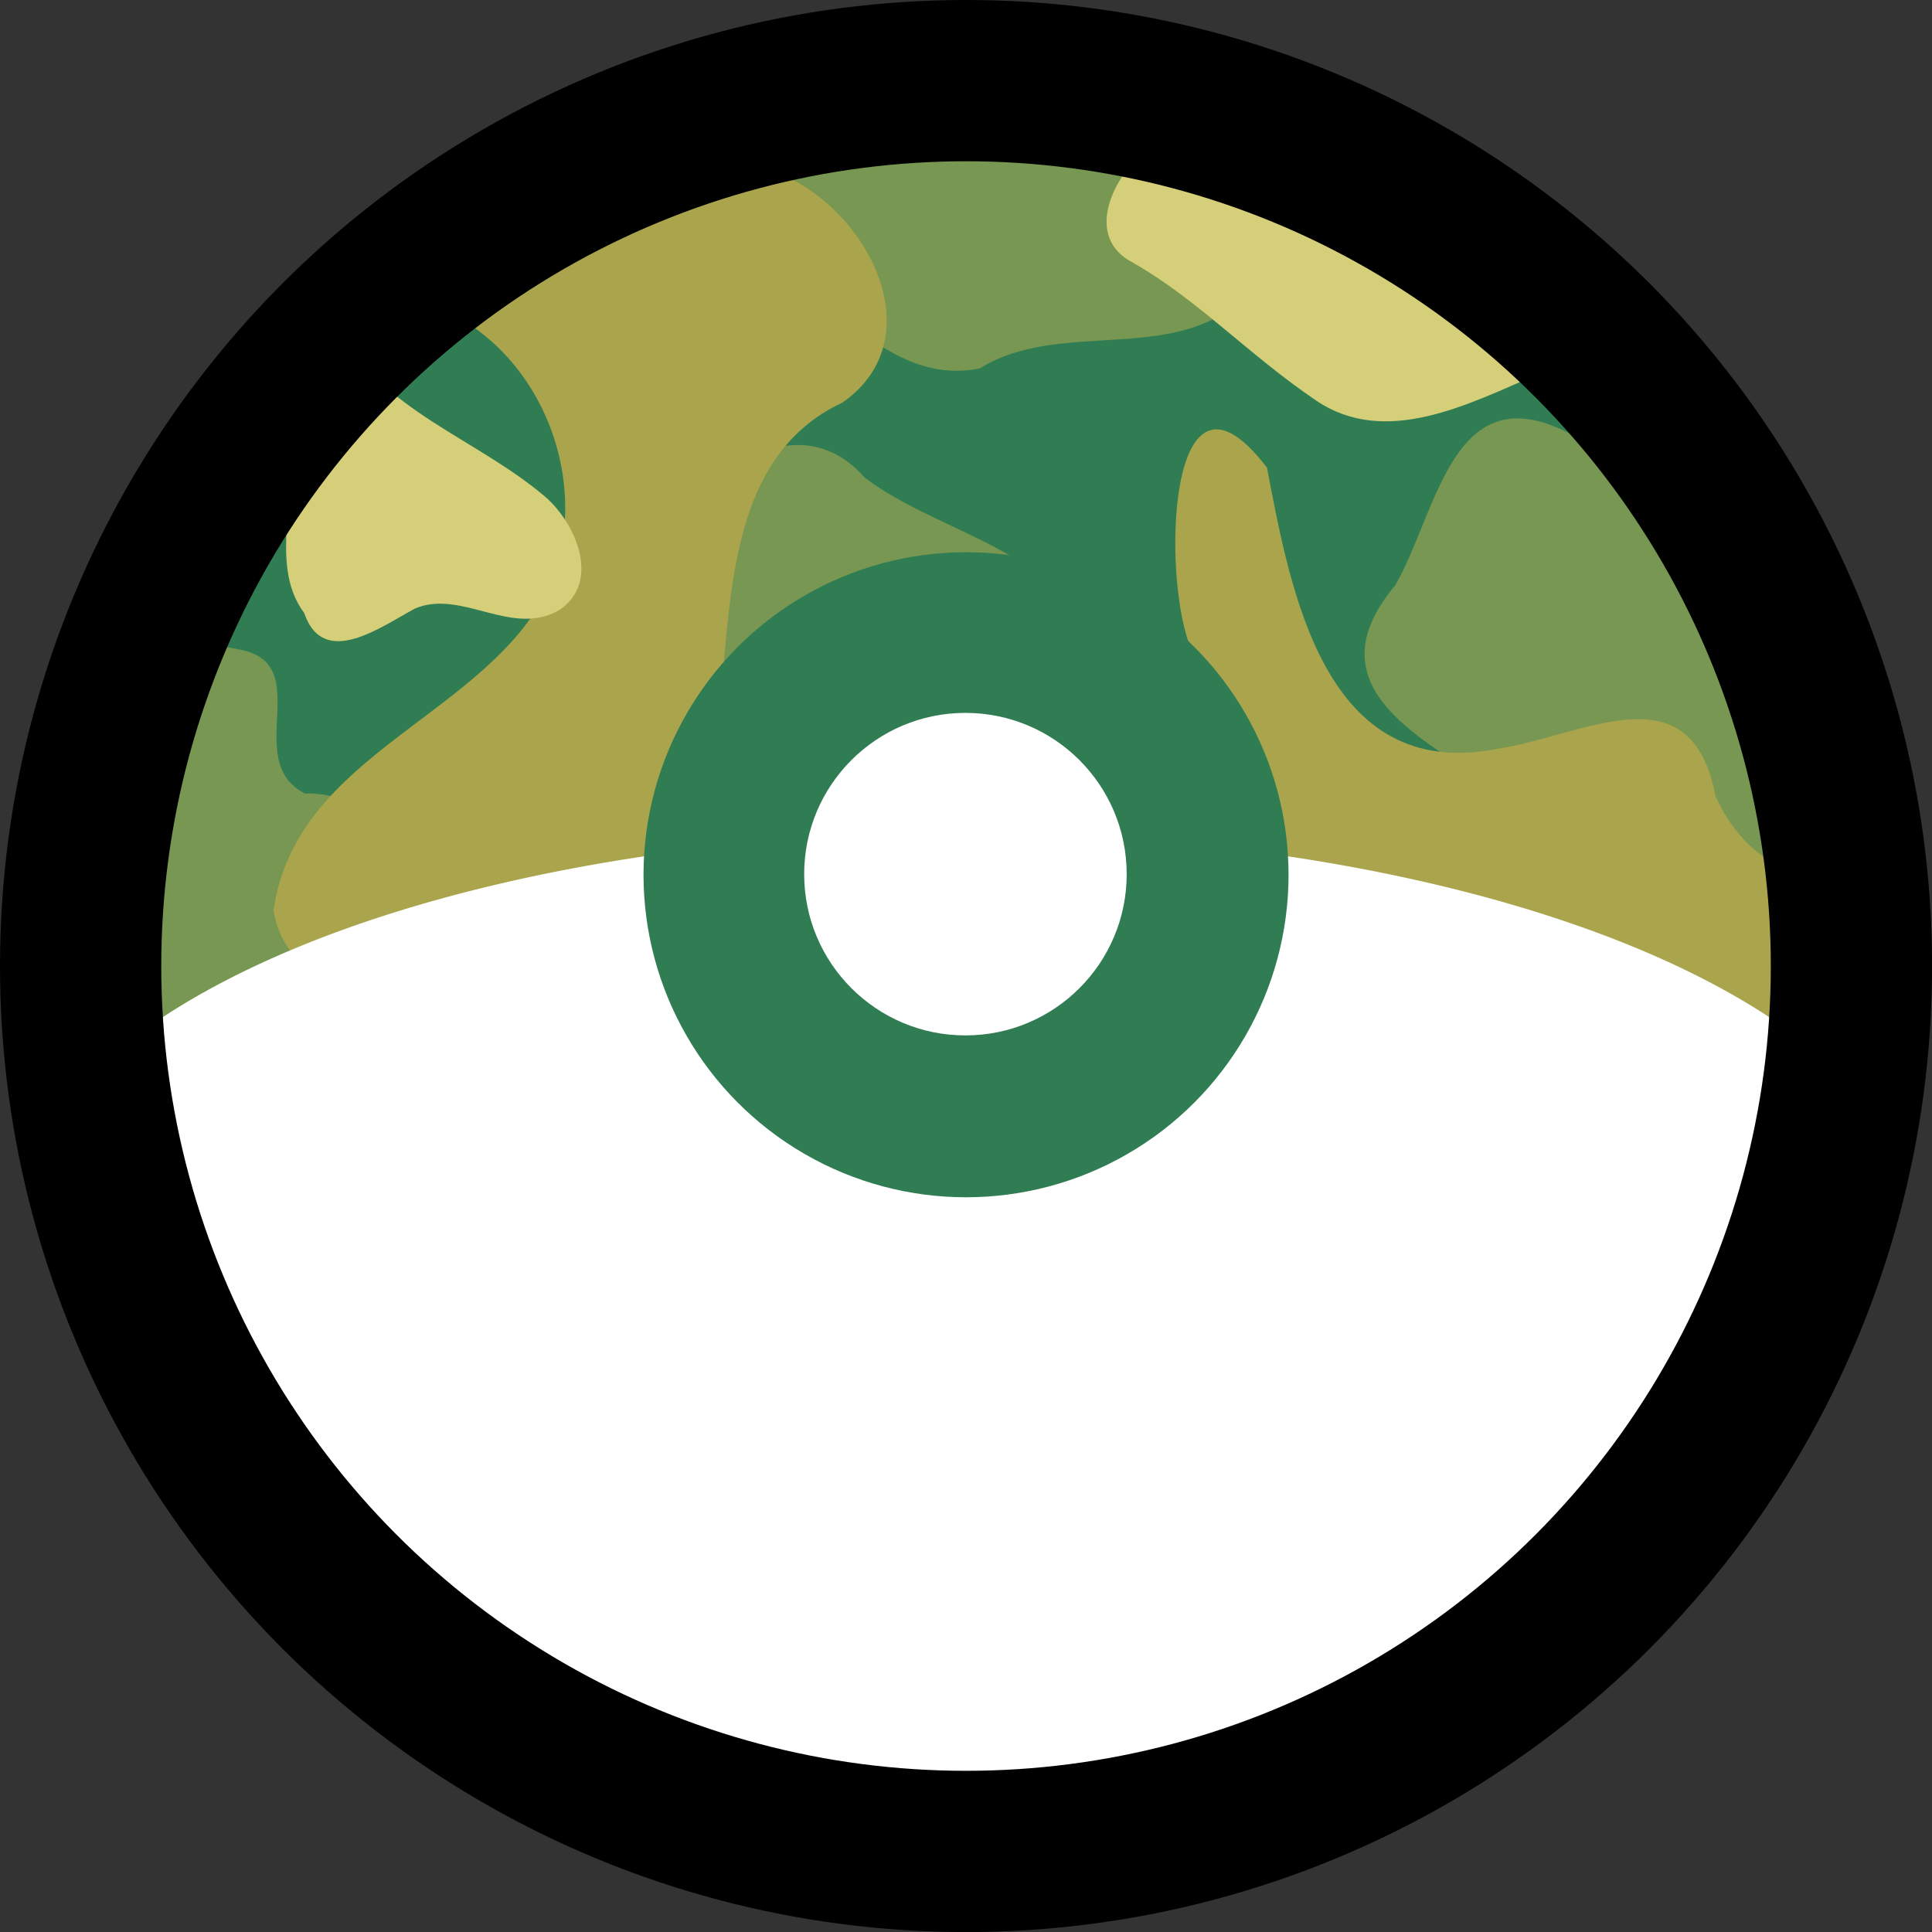<?xml version="1.0" encoding="UTF-8" standalone="no"?>
<!-- Created with Inkscape (http://www.inkscape.org/) -->

<svg
   width="67.733mm"
   height="67.733mm"
   viewBox="0 0 67.733 67.733"
   version="1.1"
   id="svg5"
   xml:space="preserve"
   inkscape:version="1.2.2 (732a01da63, 2022-12-09)"
   sodipodi:docname="safariball.svg"
   inkscape:export-filename="pc logo var 13.png"
   inkscape:export-xdpi="96"
   inkscape:export-ydpi="96"
   xmlns:inkscape="http://www.inkscape.org/namespaces/inkscape"
   xmlns:sodipodi="http://sodipodi.sourceforge.net/DTD/sodipodi-0.dtd"
   xmlns:xlink="http://www.w3.org/1999/xlink"
   xmlns="http://www.w3.org/2000/svg"
   xmlns:svg="http://www.w3.org/2000/svg"><rect x="0" y="0" width="67.733" height="67.733" fill="#333333" stroke="none"/><sodipodi:namedview
     id="namedview7"
     pagecolor="#ffffff"
     bordercolor="#000000"
     borderopacity="0.25"
     inkscape:showpageshadow="2"
     inkscape:pageopacity="0"
     inkscape:pagecheckerboard="true"
     inkscape:deskcolor="#d1d1d1"
     inkscape:document-units="mm"
     showgrid="false"
     inkscape:zoom="2"
     inkscape:cx="116.25"
     inkscape:cy="106"
     inkscape:window-width="1920"
     inkscape:window-height="1017"
     inkscape:window-x="-8"
     inkscape:window-y="-8"
     inkscape:window-maximized="1"
     inkscape:current-layer="layer1" /><defs
     id="defs2"><inkscape:path-effect
       effect="simplify"
       id="path-effect5346"
       is_visible="true"
       lpeversion="1"
       steps="8"
       threshold="0.24"
       smooth_angles="0"
       helper_size="5"
       simplify_individual_paths="false"
       simplify_just_coalesce="false" /><inkscape:path-effect
       effect="simplify"
       id="path-effect5342"
       is_visible="true"
       lpeversion="1"
       steps="13"
       threshold="0.24"
       smooth_angles="60"
       helper_size="5"
       simplify_individual_paths="false"
       simplify_just_coalesce="false" /><inkscape:path-effect
       effect="simplify"
       id="path-effect5336"
       is_visible="true"
       lpeversion="1"
       steps="8"
       threshold="0.24"
       smooth_angles="0"
       helper_size="5"
       simplify_individual_paths="false"
       simplify_just_coalesce="false" /><inkscape:path-effect
       effect="simplify"
       id="path-effect4643"
       is_visible="true"
       lpeversion="1"
       steps="8"
       threshold="0.24"
       smooth_angles="0"
       helper_size="5"
       simplify_individual_paths="false"
       simplify_just_coalesce="false" /><inkscape:path-effect
       effect="simplify"
       id="path-effect4262"
       is_visible="true"
       lpeversion="1"
       steps="8"
       threshold="0.24"
       smooth_angles="0"
       helper_size="5"
       simplify_individual_paths="false"
       simplify_just_coalesce="false" /><inkscape:path-effect
       effect="simplify"
       id="path-effect3470"
       is_visible="true"
       lpeversion="1"
       steps="8"
       threshold="0.24"
       smooth_angles="0"
       helper_size="5"
       simplify_individual_paths="false"
       simplify_just_coalesce="false" /><inkscape:path-effect
       effect="simplify"
       id="path-effect3464"
       is_visible="true"
       lpeversion="1"
       steps="8"
       threshold="0.24"
       smooth_angles="0"
       helper_size="5"
       simplify_individual_paths="false"
       simplify_just_coalesce="false" /><inkscape:path-effect
       effect="simplify"
       id="path-effect3458"
       is_visible="true"
       lpeversion="1"
       steps="8"
       threshold="0.24"
       smooth_angles="0"
       helper_size="5"
       simplify_individual_paths="false"
       simplify_just_coalesce="false" /><inkscape:path-effect
       effect="simplify"
       id="path-effect3399"
       is_visible="true"
       lpeversion="1"
       steps="8"
       threshold="0.24"
       smooth_angles="0"
       helper_size="5"
       simplify_individual_paths="false"
       simplify_just_coalesce="false" /><inkscape:path-effect
       effect="simplify"
       id="path-effect3397"
       is_visible="true"
       lpeversion="1"
       steps="1"
       threshold="0.002"
       smooth_angles="0"
       helper_size="5"
       simplify_individual_paths="false"
       simplify_just_coalesce="false" /><inkscape:path-effect
       effect="simplify"
       id="path-effect3389"
       is_visible="true"
       lpeversion="1"
       steps="8"
       threshold="0.24"
       smooth_angles="0"
       helper_size="5"
       simplify_individual_paths="false"
       simplify_just_coalesce="false" /><inkscape:path-effect
       effect="interpolate_points"
       id="path-effect3387"
       is_visible="true"
       lpeversion="1"
       interpolator_type="CubicBezierJohan" /><inkscape:path-effect
       effect="lattice2"
       gridpoint0="0.265,0.265"
       gridpoint1="6.085,0.265"
       gridpoint2="0.265,6.085"
       gridpoint3="6.085,6.085"
       gridpoint4="1.72,0.265"
       gridpoint5="4.63,0.265"
       gridpoint6="1.72,6.085"
       gridpoint7="4.63,6.085"
       gridpoint8x9="3.175,0.265"
       gridpoint10x11="3.175,6.085"
       gridpoint12="0.265,1.72"
       gridpoint13="6.085,1.72"
       gridpoint14="0.265,4.63"
       gridpoint15="6.085,4.63"
       gridpoint16="1.72,1.72"
       gridpoint17="4.63,1.72"
       gridpoint18="1.72,4.63"
       gridpoint19="4.63,4.63"
       gridpoint20x21="3.175,1.72"
       gridpoint22x23="3.175,4.63"
       gridpoint24x26="0.265,3.175"
       gridpoint25x27="6.085,3.175"
       gridpoint28x30="1.72,3.175"
       gridpoint29x31="4.63,3.175"
       gridpoint32x33x34x35="3.175,3.175"
       id="path-effect804"
       is_visible="true"
       lpeversion="1"
       horizontal_mirror="false"
       vertical_mirror="false"
       perimetral="false"
       live_update="true" /><clipPath
       clipPathUnits="userSpaceOnUse"
       id="clipPath12831"><use
         x="0"
         y="0"
         xlink:href="#g12827"
         id="use12833" /></clipPath><clipPath
       clipPathUnits="userSpaceOnUse"
       id="clipPath25313"><ellipse
         style="display:inline;mix-blend-mode:difference;fill:#000000;fill-opacity:1;stroke:#000000;stroke-width:0.53;stroke-linecap:butt;stroke-linejoin:miter;stroke-dasharray:none;stroke-opacity:1"
         id="ellipse25315"
         inkscape:label="Inner Circle"
         cx="3.175"
         cy="3.175"
         rx="2.91"
         ry="2.91" /></clipPath></defs><g
     inkscape:label="Layer 1"
     inkscape:groupmode="layer"
     id="layer1"
     transform="matrix(10.667,0,0,10.667,-1.1523564e-6,-1.1523564e-6)"><g
       id="g12829"
       clip-path="url(#clipPath12831)"
       inkscape:label="Clip Inner"
       style="display:inline"><g
         inkscape:label="Clip"
         id="g12827"
         style="display:inline"><ellipse
           style="display:inline;opacity:1;mix-blend-mode:difference;fill:#000000;fill-opacity:1;stroke:#000000;stroke-width:0.53;stroke-linecap:butt;stroke-linejoin:miter;stroke-dasharray:none;stroke-opacity:1"
           id="path1213-1-2"
           inkscape:label="Inner Circle"
           cx="3.175"
           cy="3.175"
           rx="2.91"
           ry="2.91" /></g><g
         id="g27570"
         inkscape:label="Background"
         style="display:inline"><circle
           style="display:inline;mix-blend-mode:normal;fill:#307d54;fill-opacity:1;fill-rule:nonzero;stroke:none;stroke-width:0.53;stroke-linecap:butt;stroke-linejoin:miter;stroke-dasharray:none;stroke-opacity:1;image-rendering:auto"
           id="path1213-6-6"
           inkscape:label="Upper Half"
           cx="3.175"
           cy="3.175"
           r="2.91" /><g
           id="g4204"
           inkscape:label="Spots 1"><path
             style="fill:#779752;fill-opacity:1;stroke:none;stroke-width:0.53;stroke-linecap:round;stroke-linejoin:round;paint-order:markers fill stroke;stop-color:#000000"
             d="m 0.347,3.349 c 0.014,0.26 0.45,0.24 0.484,3.11e-5 C 0.814,3.05 1.221,3.262 1.31,3.056 1.459,2.829 1.229,2.601 1.002,2.608 0.789,2.499 1.048,2.174 0.777,2.133 0.517,2.07 0.45,2.325 0.471,2.52 0.429,2.711 0.253,2.849 0.221,3.04 0.242,3.151 0.36,3.228 0.347,3.349 Z"
             id="path1741"
             inkscape:path-effect="#path-effect3389"
             inkscape:original-d="m 0.34726567,3.3486332 c 0.03277,0.1071329 0.087185,0.186117 0.1984375,0.2108398 0.024548,0.00546 0.049756,0.017334 0.074414,0.012402 0.060565,-0.012113 0.1046751,-0.1224241 0.1364258,-0.1612305 0.018511,-0.022625 0.04375,-0.039185 0.062012,-0.062012 0.061649,-0.077061 0.014976,-0.041068 0.062012,-0.1116211 0.00649,-0.00973 0.021107,-0.013712 0.024805,-0.024805 0.00868,-0.026045 -0.00868,-0.060771 0,-0.086816 0.00539,-0.016171 0.033439,0.00701 0.049609,0.012402 0.037207,0.012402 0.074136,0.025673 0.11162113,0.037207 0.021664,0.00667 0.1007527,0.040319 0.1240235,0.024805 0.04635,-0.0309 0.00735,-0.017232 0.037207,-0.062012 0.035759,-0.053639 0.037665,-0.017606 0.062012,-0.074414 0.026003,-0.060673 0.082177,-0.2146755 0.062012,-0.2852539 -0.017591,-0.061567 -0.097074,-0.1235944 -0.1612305,-0.1364258 -0.012162,-0.00243 -0.024973,0.00204 -0.037207,0 -0.025234,0.00431 -0.040181,-0.020439 -0.062012,-0.024805 -0.037545,-0.00751 -0.075308,-2.979e-4 -0.11162113,-0.012402 -0.01961,-0.00654 -0.031121,-0.027963 -0.049609,-0.037207 -0.011693,-0.00585 -0.026748,-0.00456 -0.037207,-0.012402 -0.048218,-0.036163 0.02,-0.1227937 0.024805,-0.1612305 0.00256,-0.020511 -0.00256,-0.041501 0,-0.062012 0.00606,-0.04852 0.030421,-0.1060048 -0.012402,-0.1488282 -0.062877,-0.062877 -0.3394272,-0.075076 -0.3844727,0 -0.011225,0.018709 -0.022485,0.086461 -0.024805,0.099219 -0.017761,0.097684 -0.039752,0.1990848 -0.049609,0.2976563 -0.00408,0.040779 -0.00251,0.084444 -0.012402,0.1240234 -0.019673,0.078691 -0.179247,0.084469 -0.2108398,0.2108399 -0.014963,0.05985 0.021639,0.1921054 0.049609,0.2480469 0.00413,0.00827 0.00827,0.016536 0.012402,0.024805 0.00827,0.00413 0.019677,0.00471 0.024805,0.012402 0.00459,0.00688 -0.00261,0.016961 0,0.024805 0.00486,0.014574 0.029368,0.01369 0.037207,0.037207 0.00915,0.027454 0,0.057878 0,0.086816 z" /><path
             style="display:inline;fill:#779752;fill-opacity:1;stroke:none;stroke-width:0.53;stroke-linecap:round;stroke-linejoin:round;paint-order:markers fill stroke;stop-color:#000000"
             d="M 5.097,3.547 C 5.575,3.467 5.161,2.952 5.064,2.706 4.844,2.485 4.249,2.326 4.586,1.923 4.725,1.682 4.773,1.222 5.161,1.426 5.511,1.562 5.498,1.994 5.779,2.198 6.013,2.398 6.297,2.629 6.272,2.972 6.292,3.304 6.113,3.752 5.724,3.744 5.509,3.738 5.208,3.789 5.097,3.547 Z"
             id="path3394"
             inkscape:path-effect="#path-effect3399"
             inkscape:original-d="m 5.0973638,3.5470707 c 0.038304,-0.011849 0.085157,0.00972 0.1240235,0 0.041886,-0.010471 0.063932,-0.056304 0.086816,-0.086816 0.065282,-0.087042 0.1181373,-0.2043237 0.024805,-0.2976563 -0.01054,-0.01054 -0.026667,-0.014265 -0.037207,-0.024805 -0.01054,-0.01054 -0.012402,-0.028939 -0.024805,-0.037207 -0.014183,-0.00946 -0.034364,-0.00478 -0.049609,-0.012402 C 5.217012,3.0859962 5.0607432,2.9777356 5.0601568,2.9765628 5.0294972,2.9152437 5.1419902,2.6838345 5.1221685,2.6541019 5.0957986,2.6145471 4.8981943,2.5650395 4.8493169,2.5424808 4.7532474,2.498141 4.5238107,2.3767931 4.4896489,2.2572268 4.4813651,2.2282339 4.4772466,2.1266181 4.4772466,2.0959963 c 0,-0.033073 -0.00717,-0.066933 0,-0.099219 0.028599,-0.1286974 0.1711327,-0.1273242 0.2728516,-0.1612305 0.016171,-0.00539 0.037556,-3.495e-4 0.049609,-0.012402 0.025304,-0.025304 -0.1329576,-0.1418919 -0.1488281,-0.1736329 -0.00924,-0.018488 0,-0.041341 0,-0.062012 0,-0.099585 0.041592,-0.1179165 0.1240234,-0.1488281 0.017311,-0.00649 0.031673,-0.020321 0.049609,-0.024805 0.016043,-0.00401 0.03313,0.00137 0.049609,0 0.1092116,-0.0091 0.2458185,-0.036064 0.3472657,0.024805 0.042687,0.025612 0.072748,0.068121 0.1116211,0.099219 0.011639,0.00931 0.028543,0.012675 0.037207,0.024805 0.01294,0.018116 0.014144,0.042467 0.024805,0.062012 0.014275,0.026171 0.034994,0.048431 0.049609,0.074414 0.068714,0.1221592 0.1239703,0.2529231 0.1984375,0.3720704 0.045058,0.072092 0.112939,0.1527523 0.1860352,0.1984375 0.015678,0.0098 0.034565,0.014059 0.049609,0.024805 0.014273,0.010195 0.022333,0.027911 0.037207,0.037207 0.018879,0.011799 0.043773,0.012038 0.062012,0.024805 0.023948,0.016764 0.040381,0.042348 0.062012,0.062012 0.023892,0.02172 0.052814,0.038012 0.074414,0.062012 0.016126,0.017918 0.023836,0.041954 0.037207,0.062012 0.07032,0.1054799 0.074245,0.1843415 0.086816,0.3100586 C 6.24898,2.9585578 6.267936,3.1035598 6.25078,3.2122093 6.207271,3.4877683 6.235217,3.2588993 6.188768,3.3982445 6.161325,3.4805745 6.167205,3.4854835 6.114354,3.559475 6.105694,3.571604 6.101,3.58714 6.089549,3.596682 6.056099,3.624557 6.010032,3.638992 5.9779279,3.671096 5.9673879,3.681636 5.9647629,3.698992 5.9531229,3.708303 5.9245769,3.73114 5.81862,3.726586 5.7794901,3.733108 5.7542561,3.728798 5.7393091,3.753547 5.7174781,3.757913 5.5996335,3.781482 5.4713178,3.731005 5.3578101,3.708304 5.3204351,3.700834 5.2839211,3.68889 5.246189,3.683499 c -0.01637,-0.00234 -0.034819,0.0074 -0.049609,0 C 5.186121,3.678269 5.183119,3.66153 5.171775,3.658694 5.159743,3.655684 5.1466,3.661704 5.134568,3.658694 5.100158,3.650094 5.135658,3.647384 5.122166,3.633889 5.118596,3.630319 5.072557,3.616764 5.072557,3.609084 c 0,-0.022263 0.016537,-0.041341 0.024805,-0.062012 z" /><path
             style="display:inline;fill:#779752;fill-opacity:1;stroke:none;stroke-width:0.53;stroke-linecap:round;stroke-linejoin:round;paint-order:markers fill stroke;stop-color:#000000"
             d="M 2.319,3.46 C 2.481,3.073 2.093,2.766 1.824,2.561 1.559,2.241 1.851,1.89 2.145,1.74 2.318,1.563 2.622,1.32 2.841,1.569 3.097,1.764 3.518,1.81 3.609,2.17"
             id="path3462"
             inkscape:path-effect="#path-effect3464"
             inkscape:original-d="m 2.3192385,3.4602543 c -0.00937,-0.1304325 0.034211,-0.2660229 0.012402,-0.3968751 -0.00152,-0.00912 -0.01059,-0.01574 -0.012402,-0.024805 -0.00637,-0.031864 -7.729e-4,-0.075187 -0.024805,-0.099219 -0.08308,-0.08308 -0.1833682,-0.12269 -0.2852539,-0.1736329 -0.040338,-0.020169 -0.029501,-0.00313 -0.062012,-0.024805 -0.028493,-0.018995 0.00532,-0.00708 -0.024805,-0.037207 -0.00654,-0.00654 -0.017409,-0.00686 -0.024805,-0.012402 -0.045709,-0.034282 -0.00807,-0.013452 -0.037207,-0.062012 -0.00602,-0.010027 -0.019003,-0.014652 -0.024805,-0.024805 C 1.7894421,2.5238087 1.6889967,2.1337101 1.723926,2.0463869 c 0.00434,-0.010857 0.019575,-0.014346 0.024805,-0.024805 0.031944,-0.063889 -0.018852,-0.046384 0.062012,-0.086816 0.1290641,-0.064532 0.1476301,-0.009 0.2604492,-0.037207 0.023042,-0.00576 0.036258,-0.04866 0.049609,-0.062012 0.011628,-0.011628 0.038608,-0.020705 0.049609,-0.037207 0.036112,-0.054168 -0.0055,0.00409 0.012402,-0.049609 0.00555,-0.016639 0.026683,-0.023175 0.037207,-0.037207 0.043601,-0.058135 0.072123,-0.1341351 0.1240234,-0.1860352 0.01054,-0.01054 0.026667,-0.014265 0.037207,-0.024805 0.014616,-0.014616 0.017597,-0.043073 0.037207,-0.049609 0.00382,-0.00127 0.045789,-0.011129 0.049609,-0.012402 0.026278,-0.00876 0.1890519,-0.00623 0.2108398,0 0.014332,0.00409 0.023506,0.018933 0.037207,0.024805 0.030984,0.013279 0.069015,0.014007 0.086816,0.049609 0.044835,0.089671 0.08475,0.1124487 0.1612305,0.1736328 0.013696,0.010957 0.020191,0.032953 0.037207,0.037207 0.041341,0.010335 0.027561,-0.00689 0.062012,0 0.06213,0.012426 0.2364167,0.049995 0.285254,0.074414 0.080276,0.040138 0.1001491,0.1178845 0.1488281,0.1860352 0.041977,0.058767 0.087947,0.1150128 0.1116211,0.1860352" /><path
             style="display:inline;fill:#779752;fill-opacity:1;stroke:none;stroke-width:0.53;stroke-linecap:round;stroke-linejoin:round;paint-order:markers fill stroke;stop-color:#000000"
             d="M 1.786,0.595 C 1.83,0.923 2.228,0.819 2.457,0.861 2.73,0.938 2.907,1.273 3.22,1.211 3.491,1.042 3.875,1.209 4.107,0.959 4.266,0.659 3.859,0.493 3.622,0.456 c 0,0 -0.052,-0.012 -0.052,-0.012 0,0 -0.048,-0.01 -0.048,-0.01"
             id="path3468"
             inkscape:path-effect="#path-effect3470"
             inkscape:original-d="m 1.7859377,0.59531256 c -0.00331,0.0746272 0.038314,0.21139326 0.1116211,0.2480469 0.030703,0.0153515 0.096091,-0.009609 0.1240234,-0.0124023 0.049363,-0.004936 0.09939,-0.00412 0.1488282,0 0.04243,-0.0142327 0.073889,0.0194144 0.1116211,0.0248047 0.084058,0.0120082 0.2004435,-0.003018 0.2852539,0.0124024 0.1048422,0.0190622 0.1090829,0.0961728 0.1736328,0.17363284 0.07373,0.088476 0.1818417,0.1620514 0.2976563,0.1736328 0.1097174,0.010972 0.2055533,-0.025493 0.3100587,-0.049609 0.028484,-0.00657 0.058876,-0.00381 0.086816,-0.012402 0.057341,-0.017643 0.1072763,-0.050952 0.1736328,-0.062012 0.024307,-0.00405 0.085186,-0.00661 0.1116211,0 0.00897,0.00224 0.01574,0.010589 0.024805,0.012402 0.040432,0.00809 0.1091746,0.00441 0.1488281,0 0.080114,-0.0089 0.021397,-0.00917 0.086816,-0.037207 0.015667,-0.00671 0.03481,-0.00395 0.049609,-0.012402 0.015229,-0.0087 0.02389,-0.025792 0.037207,-0.037207 0.015694,-0.013452 0.034993,-0.0225907 0.049609,-0.037207 0.00654,-0.006537 0.00587,-0.0182681 0.012402,-0.0248047 0.01054,-0.01054 0.028263,-0.0128801 0.037207,-0.0248047 0.018505,-0.0246732 -0.010832,-0.21468501 -0.024805,-0.23564455 -0.014672,-0.0220075 -0.064362,-0.03464 -0.086816,-0.0496094 -0.053096,-0.0353973 -0.091661,-0.0582327 -0.1488281,-0.0868164 -0.013332,-0.006666 -0.023251,-0.0195709 -0.037207,-0.0248047 -0.019738,-0.007402 -0.042013,-0.005736 -0.062012,-0.0124023 -0.01754,-0.005847 -0.031673,-0.0203206 -0.049609,-0.0248047 -0.016043,-0.004011 -0.033239,0.002339 -0.049609,0 -0.061529,-0.00879 -0.1309629,-0.0344755 -0.1860352,-0.0620117" /></g><g
           id="g4648"
           inkscape:label="Spots 2"><path
             style="display:inline;fill:#aaa54c;fill-opacity:1;stroke:none;stroke-width:0.53;stroke-linecap:round;stroke-linejoin:round;paint-order:markers fill stroke;stop-color:#000000"
             d="M 6.51,3.447 C 6.416,3.931 5.871,3.66 5.652,3.424 5.411,3.112 4.984,3.248 4.65,3.125 4.155,3.05 3.999,2.555 3.916,2.135 3.817,1.913 3.833,1.103 4.164,1.537 4.242,1.943 4.352,2.574 4.922,2.461 5.208,2.417 5.558,2.196 5.638,2.616 5.817,3.012 6.24,2.898 6.55,2.885 6.69,2.963 6.757,3.123 6.788,3.272"
             id="path4260"
             inkscape:path-effect="#path-effect4262"
             inkscape:original-d="m 6.509784,3.4465417 c -0.033186,0.112442 -0.099818,0.2114282 -0.1682791,0.2969837 -0.011227,0.014037 -0.019215,0.032127 -0.032992,0.042836 -0.00964,0.0075 -0.093,0.00892 -0.1046088,0.00873 -0.091544,-0.00157 -0.1888298,-0.035451 -0.2671529,-0.09797 -0.014719,-0.01175 -0.024941,-0.03042 -0.040043,-0.04146 C 5.8619854,3.630263 5.7862984,3.6018489 5.776102,3.5431054 c -0.00833,-0.04799 0.040338,-0.1878582 0.029257,-0.2099353 -0.0022,-0.00439 -0.047026,-0.029674 -0.050884,-0.031124 -0.051449,-0.01933 -0.092578,-0.020827 -0.1451268,-0.020906 -0.051857,-7.47e-5 -0.1043532,-0.014875 -0.1559659,-0.01057 -0.00764,6.363e-4 -0.013525,0.0085 -0.021208,0.00883 -0.016486,7.551e-4 -0.104398,-0.0033 -0.1243942,-0.017918 -0.042629,-0.031176 -0.1095719,-0.1869415 -0.1601765,-0.16584 -0.043872,0.018297 -0.063438,0.069504 -0.1079236,0.091528 -0.040198,0.019899 -0.083124,0.00646 -0.1253417,0.00574 -0.031822,-5.418e-4 -0.062452,0.010262 -0.094242,0.010218 -0.055528,-7.54e-5 -0.1128654,-0.01599 -0.1653853,-0.035721 -0.013426,-0.00505 -0.02821,-2.197e-4 -0.041465,-0.00597 -0.070279,-0.030521 -0.081842,-0.068195 -0.130972,-0.1140445 -0.00881,-0.00823 -0.021075,-0.00933 -0.030626,-0.016308 -0.021778,-0.015925 -0.041052,-0.036344 -0.060302,-0.056276 -0.026563,-0.027501 1.84e-5,5.98e-5 -0.00942,-0.02515 -0.019601,-0.052338 2.137e-4,0.012748 -0.020258,-0.014815 -0.00234,-0.00314 0.0028,-0.00868 4.721e-4,-0.011828 -0.008,-0.010768 -0.1326191,-0.012467 -0.155493,-0.0224 -0.033608,-0.014595 -0.1252712,-0.092838 -0.1408643,-0.1273666 -0.0052,-0.011501 -0.00375,-0.02548 -0.00895,-0.036979 -0.00697,-0.015429 -0.023723,-0.024058 -0.029677,-0.039967 -0.045484,-0.1214539 0.01247,0.023983 -0.008,-0.060638 -0.00133,-0.00552 -0.00892,-0.00775 -0.0099,-0.013318 -0.00797,-0.04594 0.010815,-0.025037 0.00284,-0.070974 -0.00194,-0.011161 -0.017846,-0.015484 -0.019785,-0.026646 0.00269,-0.06727 0.00496,-0.00712 -0.008,-0.060638 -0.013609,-0.05625 -0.00674,-0.112785 -0.014102,-0.1685924 -0.00117,-0.00886 -0.00826,-0.016286 -0.00942,-0.02515 -0.00641,-0.048516 -0.00866,-0.096516 -0.01505,-0.1449343 -0.00331,-0.025071 -0.015783,-0.048829 -0.017899,-0.073958 -0.00133,-0.015896 0.00298,-0.03142 0.00189,-0.047315 -0.00435,-0.063739 -0.019519,-0.1564295 -0.032933,-0.2189014 -0.020235,-0.094275 -0.025055,-0.042448 -0.045669,-0.1612446 -0.00599,-0.034459 -0.00248,-0.073051 -0.0061,-0.107954 -0.00517,-0.049722 -0.049839,-0.2071488 0.019364,-0.2232576 0.042624,-0.00992 0.2831914,0.036049 0.3086177,0.1039429 0.00562,0.014999 -0.00463,0.031532 -0.00189,0.047316 0.00669,0.038513 0.023456,0.070496 0.026835,0.1109411 0.00465,0.055622 -0.021044,0.1335957 -0.00758,0.189264 0.00404,0.016736 0.015324,0.03004 0.018842,0.050303 0.024238,0.1396454 0.041526,0.3052567 0.1290255,0.4230912 0.00842,0.011319 0.021744,0.016817 0.030151,0.028138 0.026454,0.035632 0.00926,0.037273 0.039098,0.065118 0.012465,0.011632 0.029098,0.016633 0.040517,0.029632 0.0092,0.010479 0.00925,0.029097 0.019314,0.038474 0.018978,0.017715 0.1082992,0.042078 0.1342867,0.031241 0.03243,-0.013532 0.059939,-0.090095 0.1065038,-0.056041 0.017082,0.012495 0.024866,0.037156 0.03957,0.053289 0.038295,0.042011 0.086469,0.093674 0.130498,0.1258734 0.031096,0.02274 0.089579,5.596e-4 0.1149752,-0.00723 0.027911,-0.00857 0.055915,-0.016924 0.08435,-0.023543 0.00333,-7.795e-4 0.00781,0.00392 0.010365,0.0015 0.00255,-0.00243 -0.00207,-0.00939 4.721e-4,-0.011828 0.00255,-0.00243 0.00781,0.00392 0.010365,0.0015 0.019226,-0.018333 0.017815,-0.056773 0.034413,-0.078324 0.026768,-0.034752 0.084354,-0.1224107 0.1201845,-0.1373509 0.026113,-0.010897 0.1000826,-0.026555 0.1262878,-0.029399 0.030667,-0.00332 0.062211,0.012511 0.093295,0.01344 0.017611,5.176e-4 0.034684,-0.00691 0.052305,-0.00436 0.00826,0.00118 0.079754,0.037328 0.081508,0.047433 0.0076,0.04377 -0.018217,0.099543 -0.00568,0.1419476 0.018365,0.062132 0.015549,0.00224 0.029677,0.039967 0.00644,0.017189 -0.00105,0.1027335 0.00516,0.1316121 0.012134,0.056494 0.039282,0.1443925 0.086665,0.1790456 0.00604,0.00442 0.015157,-0.00222 0.020733,0.00299 0.00624,0.00582 0.00542,0.017196 0.00942,0.025151 0.013385,0.02665 0.031786,0.020955 0.050884,0.031124 0.00457,0.00243 0.0052,0.011288 0.00989,0.013322 0.00994,0.00432 0.02095,0.00106 0.031099,0.00448 0.1282075,0.04318 -0.1107974,-0.016875 0.081982,0.035604 0.051262,0.013956 0.2362485,0.046695 0.2907266,0.029983 0.040215,-0.012337 0.00435,-0.00415 0.043359,-0.041343 0.010159,-0.00968 0.033054,-0.015095 0.04288,-0.029506 0.010758,-0.015791 0.00746,-0.023705 0.022153,-0.0325 0.00662,-0.00396 0.015494,-0.0034 0.021208,-0.00883 0.021978,-0.020958 0.033167,-0.054381 0.055146,-0.075337 0.018734,-0.017864 0.1575663,0.062592 0.1738572,0.084531 0.00522,0.00703 0.00266,0.020213 0.00942,0.025151 0.011641,0.00852 0.046856,5.919e-4 0.050884,0.031124 0.00209,0.015856 -0.00463,0.031531 -0.00189,0.047315 0.00613,0.035295 0.025117,0.06707 0.037676,0.1006055 0.00628,0.016765 0.00841,0.03626 0.018841,0.0503 0.010431,0.014041 0.029098,0.016633 0.040518,0.029632 0.025685,0.02923 0.058126,0.1106876 0.056514,0.1509075" /><path
             style="fill:#aaa54c;fill-opacity:1;stroke:none;stroke-width:0.53;stroke-linecap:round;stroke-linejoin:round;paint-order:markers fill stroke;stop-color:#000000"
             d="M 2.332,0.546 C 2.716,0.464 3.145,1.061 2.769,1.323 2.378,1.505 2.406,2.003 2.36,2.366 2.353,2.728 2.097,2.996 1.756,3.073 1.505,3.193 0.966,3.377 0.899,2.993 0.973,2.468 1.609,2.355 1.811,1.917 1.976,1.502 1.686,0.969 1.215,0.967"
             id="path4641"
             inkscape:path-effect="#path-effect4643"
             inkscape:original-d="m 2.3316409,0.54570318 c 0.1660914,0.0689668 0.3324463,0.13645467 0.4960938,0.21083986 0.020267,0.009212 0.044201,0.011447 0.062012,0.0248047 0.072804,0.0546026 0.083264,0.28114086 0.049609,0.35966796 -0.015959,0.037237 -0.071329,0.1333408 -0.099219,0.1612305 -0.01054,0.01054 -0.026667,0.014265 -0.037207,0.024805 -0.01054,0.01054 -0.013165,0.027896 -0.024805,0.037207 -0.010208,0.00817 -0.025514,0.00656 -0.037207,0.012402 -0.026664,0.013332 -0.046735,0.038538 -0.074414,0.049609 -0.056212,0.022485 -0.1359139,0.016195 -0.1860352,0.049609 -0.017853,0.011902 -0.021687,0.3036869 -0.024805,0.3348633 -9.197e-4,0.0092 -0.010589,0.01574 -0.012402,0.024805 -0.00486,0.024323 0.00351,0.049859 0,0.074414 -0.00527,0.036874 -0.016954,0.063893 -0.024805,0.099219 -0.020066,0.090299 -0.00787,0.152168 -0.049609,0.2356445 -0.010143,0.020287 0.00637,0.067695 0,0.086816 -0.0037,0.011093 -0.019575,0.014346 -0.024805,0.024805 -0.025343,0.050687 -0.016896,0.068665 -0.024805,0.1240234 -0.011218,0.078528 -0.00827,-0.012402 -0.024805,0.037207 -0.00654,0.01961 0.0034,0.041623 0,0.062012 -0.00215,0.012895 -0.010554,0.024265 -0.012402,0.037207 -0.00515,0.036083 0.00389,0.1697472 -0.024805,0.1984375 -0.030123,0.030123 -0.018212,-0.00369 -0.037207,0.024805 -0.010256,0.015383 -0.013712,0.034819 -0.024805,0.049609 -0.027747,0.036997 -0.074496,0.068254 -0.1116211,0.086816 -0.051616,0.025808 0.013258,-8.558e-4 -0.012402,0.024805 -0.054687,0.054687 -0.2481475,0.038993 -0.322461,0.049609 -0.060661,0.00867 -0.1108527,0.029458 -0.1612304,0.049609 -0.065525,0.02621 -0.032687,0.0029 -0.099219,0.012402 -0.038118,0.00545 -0.1902678,0.088068 -0.2232422,0.1116211 -0.014272,0.010195 -0.023175,0.026683 -0.037207,0.037207 -0.011592,0.00869 -0.045759,0.016678 -0.062012,0.024805 -0.022383,0.011191 -0.075935,0 -0.099219,0 -0.016537,0 -0.033567,0.00401 -0.049609,0 -0.00401,-10e-4 0.00392,-0.011095 0,-0.012402 C 0.9983816,3.268018 0.9329683,3.269418 0.917772,3.261816 0.914074,3.259966 0.92147,3.251263 0.917772,3.249414 0.8903424,3.235699 0.8828612,3.264113 0.8557603,3.237012 c -0.009185,-0.00919 -0.001967,-0.1017865 0,-0.1116211 0.008116,-0.040581 0.0310993,-0.081269 0.037207,-0.1240234 0.004066,-0.02846 0.003409,-0.059835 0.0124023,-0.086816 C 0.9133906,2.8904885 1.0159849,2.7295221 1.029393,2.716114 1.039933,2.705574 1.057288,2.702949 1.0666,2.691309 1.07477,2.681101 1.07084,2.66431 1.079002,2.654102 1.088312,2.642463 1.105669,2.639837 1.116209,2.629297 1.129282,2.616224 1.127941,2.592761 1.141014,2.579688 1.147554,2.573148 1.159282,2.573818 1.165819,2.567286 1.176359,2.556746 1.181312,2.541718 1.190624,2.530079 1.236565,2.472652 1.3621958,2.3437442 1.4138662,2.3068368 c 0.015045,-0.010746 0.034226,-0.014549 0.049609,-0.024805 0.028621,-0.019081 0.045793,-0.055334 0.074414,-0.074414 0.028065,-0.01871 0.149276,-0.06246 0.1612305,-0.074414 0.00292,-0.00292 -0.00185,-0.0087 0,-0.012402 0.01008,-0.020161 0.05218,-0.072772 0.062012,-0.086816 0.032246,-0.046066 0.074072,-0.086132 0.099219,-0.1364258 0.00686,-0.01372 0.035704,-0.1751355 0.024805,-0.1860352 -0.02864,-0.02864 -0.073356,-0.046434 -0.086816,-0.086816 -0.00749,-0.022473 -0.0071,-0.1452171 0,-0.1736328 0.00541,-0.021624 0.019399,-0.040387 0.024805,-0.062012 0.00352,-0.014083 0.0084,-0.1280243 0,-0.1364258 C 1.7403942,1.1698863 1.6241227,1.1462032 1.5254884,1.0914064 1.4490212,1.0489246 1.3021171,0.96738291 1.2154298,0.96738291" /></g><g
           id="g5352"
           inkscape:label="Spots 3"><path
             style="display:inline;fill:#d6cf79;fill-opacity:1;stroke:none;stroke-width:0.53;stroke-linecap:round;stroke-linejoin:round;paint-order:markers fill stroke;stop-color:#000000"
             d="M 4.069,0.412 C 3.827,0.307 3.479,0.727 3.716,0.859 3.935,0.982 4.098,1.162 4.325,1.316 4.554,1.472 4.829,1.327 5.054,1.23 5.159,1.185 5.263,1.142 5.367,1.096"
             id="path5340"
             inkscape:path-effect="#path-effect5342"
             inkscape:original-d="m 4.0691789,0.41217976 c -0.045654,0.0199837 -0.20755,-0.0380037 -0.2455538,0 -0.00924,0.009244 -0.010043,0.0243691 -0.01754,0.0350791 -0.013093,0.0187042 -0.031184,0.0336218 -0.043849,0.0526187 -0.032284,0.0484266 -0.086682,0.15175914 -0.096468,0.21047479 -0.00288,0.0173009 0.00134,0.0351308 0,0.0526187 -8.235e-4,0.0107101 -0.030375,0.11871172 -0.01754,0.13154673 0.0062,0.006201 0.017801,-0.002127 0.026309,0 0.015272,0.003818 0.028915,0.0125614 0.043849,0.0175396 0.060504,0.0201679 0.1466292,0.0411446 0.2017051,0.0526187 0.00903,0.001881 0.1652399,0.0249236 0.1753954,0.0350791 0.00462,0.004622 0.00585,0.011693 0.00877,0.0175395 0.00585,0.00877 0.010087,0.018856 0.017539,0.026309 0.010335,0.010335 0.025567,0.015212 0.035079,0.026309 0.00851,0.00993 0.011053,0.023728 0.017539,0.035079 0.062831,0.1099545 0.064195,0.2218403 0.201705,0.2630934 0.1582849,0.047486 0.3440086,0.012278 0.4911078,-0.052619 0.057425,-0.025334 0.1087795,-0.063341 0.166626,-0.087698 0.1149209,-0.048388 0.2286864,-0.061837 0.3332518,-0.1315467" /><path
             style="display:inline;fill:#d6cf79;fill-opacity:1;stroke:none;stroke-width:0.53;stroke-linecap:round;stroke-linejoin:round;paint-order:markers fill stroke;stop-color:#000000"
             d="M 0.898,1.427 C 1.009,1.607 0.871,1.841 1,2.015 1.063,2.201 1.255,2.058 1.364,2 1.517,1.935 1.682,2.096 1.838,2.005 1.977,1.913 1.892,1.718 1.791,1.632 1.568,1.442 1.257,1.351 1.11,1.08"
             id="path5344"
             inkscape:path-effect="#path-effect5346"
             inkscape:original-d="m 0.89811264,1.4269972 c 0.0354569,0.069852 0.062985,0.1402282 0.0487886,0.2192534 -0.003464,0.0193 -0.0107166,0.037962 -0.0124627,0.057494 -0.004274,0.047836 0.0190544,0.2447869 0.0431609,0.2822424 0.003163,0.00492 0.010302,0.00621 0.0136701,0.010989 0.11013536,0.1557829 -0.0623099,-0.067187 0.0518675,0.075452 0.012306,0.01537 0.069109,0.091904 0.095692,0.076924 0.094106,-0.053033 0.10469,-0.1436702 0.2250129,-0.1679315 0.01433,-0.00289 0.029294,0.00306 0.043824,0.00147 0.01644,-0.00179 0.033297,-0.00127 0.049319,-0.00536 0.00403,-0.00104 0.022432,-0.013076 0.030154,-0.00952 0.00797,0.00367 0.012539,0.012813 0.020505,0.016484 0.00375,0.00173 0.00822,-8.942e-4 0.01233,-0.00134 0.00639,0.00139 0.013367,0.00113 0.019165,0.00416 0.00778,0.00405 0.012286,0.013431 0.020505,0.016484 0.00988,0.00367 0.021193,5.795e-4 0.031494,0.00281 0.065833,0.01427 0.176066,0.063534 0.2382856,0.011519 0.018649,-0.015586 0.032627,-0.032974 0.050792,-0.049186 0.015842,-0.014136 0.042504,-0.026854 0.050792,-0.049186 0.00455,-0.012254 0.012831,-0.026064 0.00831,-0.038329 -0.00417,-0.0113 -0.01619,-0.018163 -0.021848,-0.028806 C 1.9020266,1.823585 1.8949998,1.792097 1.8765911,1.7634992 1.8603834,1.7383198 1.8494248,1.7027366 1.8302182,1.6812126 1.7801638,1.6251166 1.6962906,1.5522986 1.63066,1.5095396 1.5762343,1.4740811 1.5131321,1.4508638 1.4583095,1.415999 1.4295875,1.397734 1.4064535,1.365755 1.3762885,1.350064 1.3704885,1.347044 1.3629215,1.348934 1.3571235,1.345904 1.3245815,1.32897 1.2694935,1.278398 1.247762,1.257991 1.238982,1.249741 1.233201,1.238779 1.225917,1.229177 1.209258,1.207201 1.197081,1.180584 1.180885,1.159221 1.166883,1.140754 1.154669,1.139687 1.145369,1.119418 1.139899,1.107497 1.1057014,1.098807 1.1043578,1.08645 c -3.179e-4,-0.0029 0.00366,-0.00455 0.0055,-0.00683" /></g><g
           id="g15082-0"
           inkscape:label="Lower Half"
           style="display:inline"><ellipse
             style="display:inline;fill:#ffffff;fill-opacity:1;stroke:none;stroke-width:0.53;stroke-linecap:butt;stroke-linejoin:miter;stroke-miterlimit:4;stroke-dasharray:none;stroke-dashoffset:0;stroke-opacity:1"
             id="path1213-7-7"
             inkscape:label="Fill Lower"
             cx="3.175"
             cy="5.075"
             rx="3.408"
             ry="2.005" /><path
             style="display:inline;fill:none;fill-opacity:1;stroke:#ffffff;stroke-width:0.53;stroke-linecap:butt;stroke-linejoin:miter;stroke-miterlimit:4;stroke-dasharray:none;stroke-dashoffset:0;stroke-opacity:1"
             id="path1213-7-6-4"
             inkscape:label="Circle"
             sodipodi:type="arc"
             sodipodi:cx="3.1749265"
             sodipodi:cy="4.175519"
             sodipodi:rx="2.9230001"
             sodipodi:ry="1.1725"
             sodipodi:start="3.1415927"
             sodipodi:end="0"
             sodipodi:arc-type="arc"
             d="m 0.252,4.176 a 2.923,1.173 0 0 1 2.923,-1.173 2.923,1.173 0 0 1 2.923,1.173"
             sodipodi:open="true" /></g></g><g
         id="g24634"
         inkscape:label="Center Button"
         transform="translate(0,-0.3)"><g
           id="g15923-8"
           inkscape:label="Center Button Alt 0"
           transform="translate(-0.002,-0.002)"
           style="display:inline"><circle
             style="display:inline;fill:#307d54;fill-opacity:1;fill-rule:nonzero;stroke:none;stroke-width:0.764;stroke-linecap:butt;stroke-linejoin:miter;stroke-dasharray:none;stroke-opacity:1"
             id="path1213-0-0-2"
             inkscape:label="Background"
             cx="-3.177"
             cy="3.177"
             transform="scale(-1,1)"
             r="1.06" /><circle
             style="display:inline;opacity:1;fill:#ffffff;fill-opacity:1;fill-rule:nonzero;stroke:none;stroke-width:0.382;stroke-linecap:butt;stroke-linejoin:miter;stroke-dasharray:none;stroke-opacity:1"
             id="path1213-0-7-32"
             inkscape:label="Center Cap"
             cx="-3.175"
             cy="3.175"
             transform="scale(-1,1)"
             r="0.53" /></g></g></g><circle
       style="display:inline;fill:#000000;fill-opacity:0;stroke:#000000;stroke-width:0.53;stroke-linecap:butt;stroke-linejoin:miter;stroke-dasharray:none;stroke-opacity:1"
       id="path1213-5"
       inkscape:label="Outline"
       r="2.91"
       cy="3.175"
       cx="3.175" /></g></svg>
